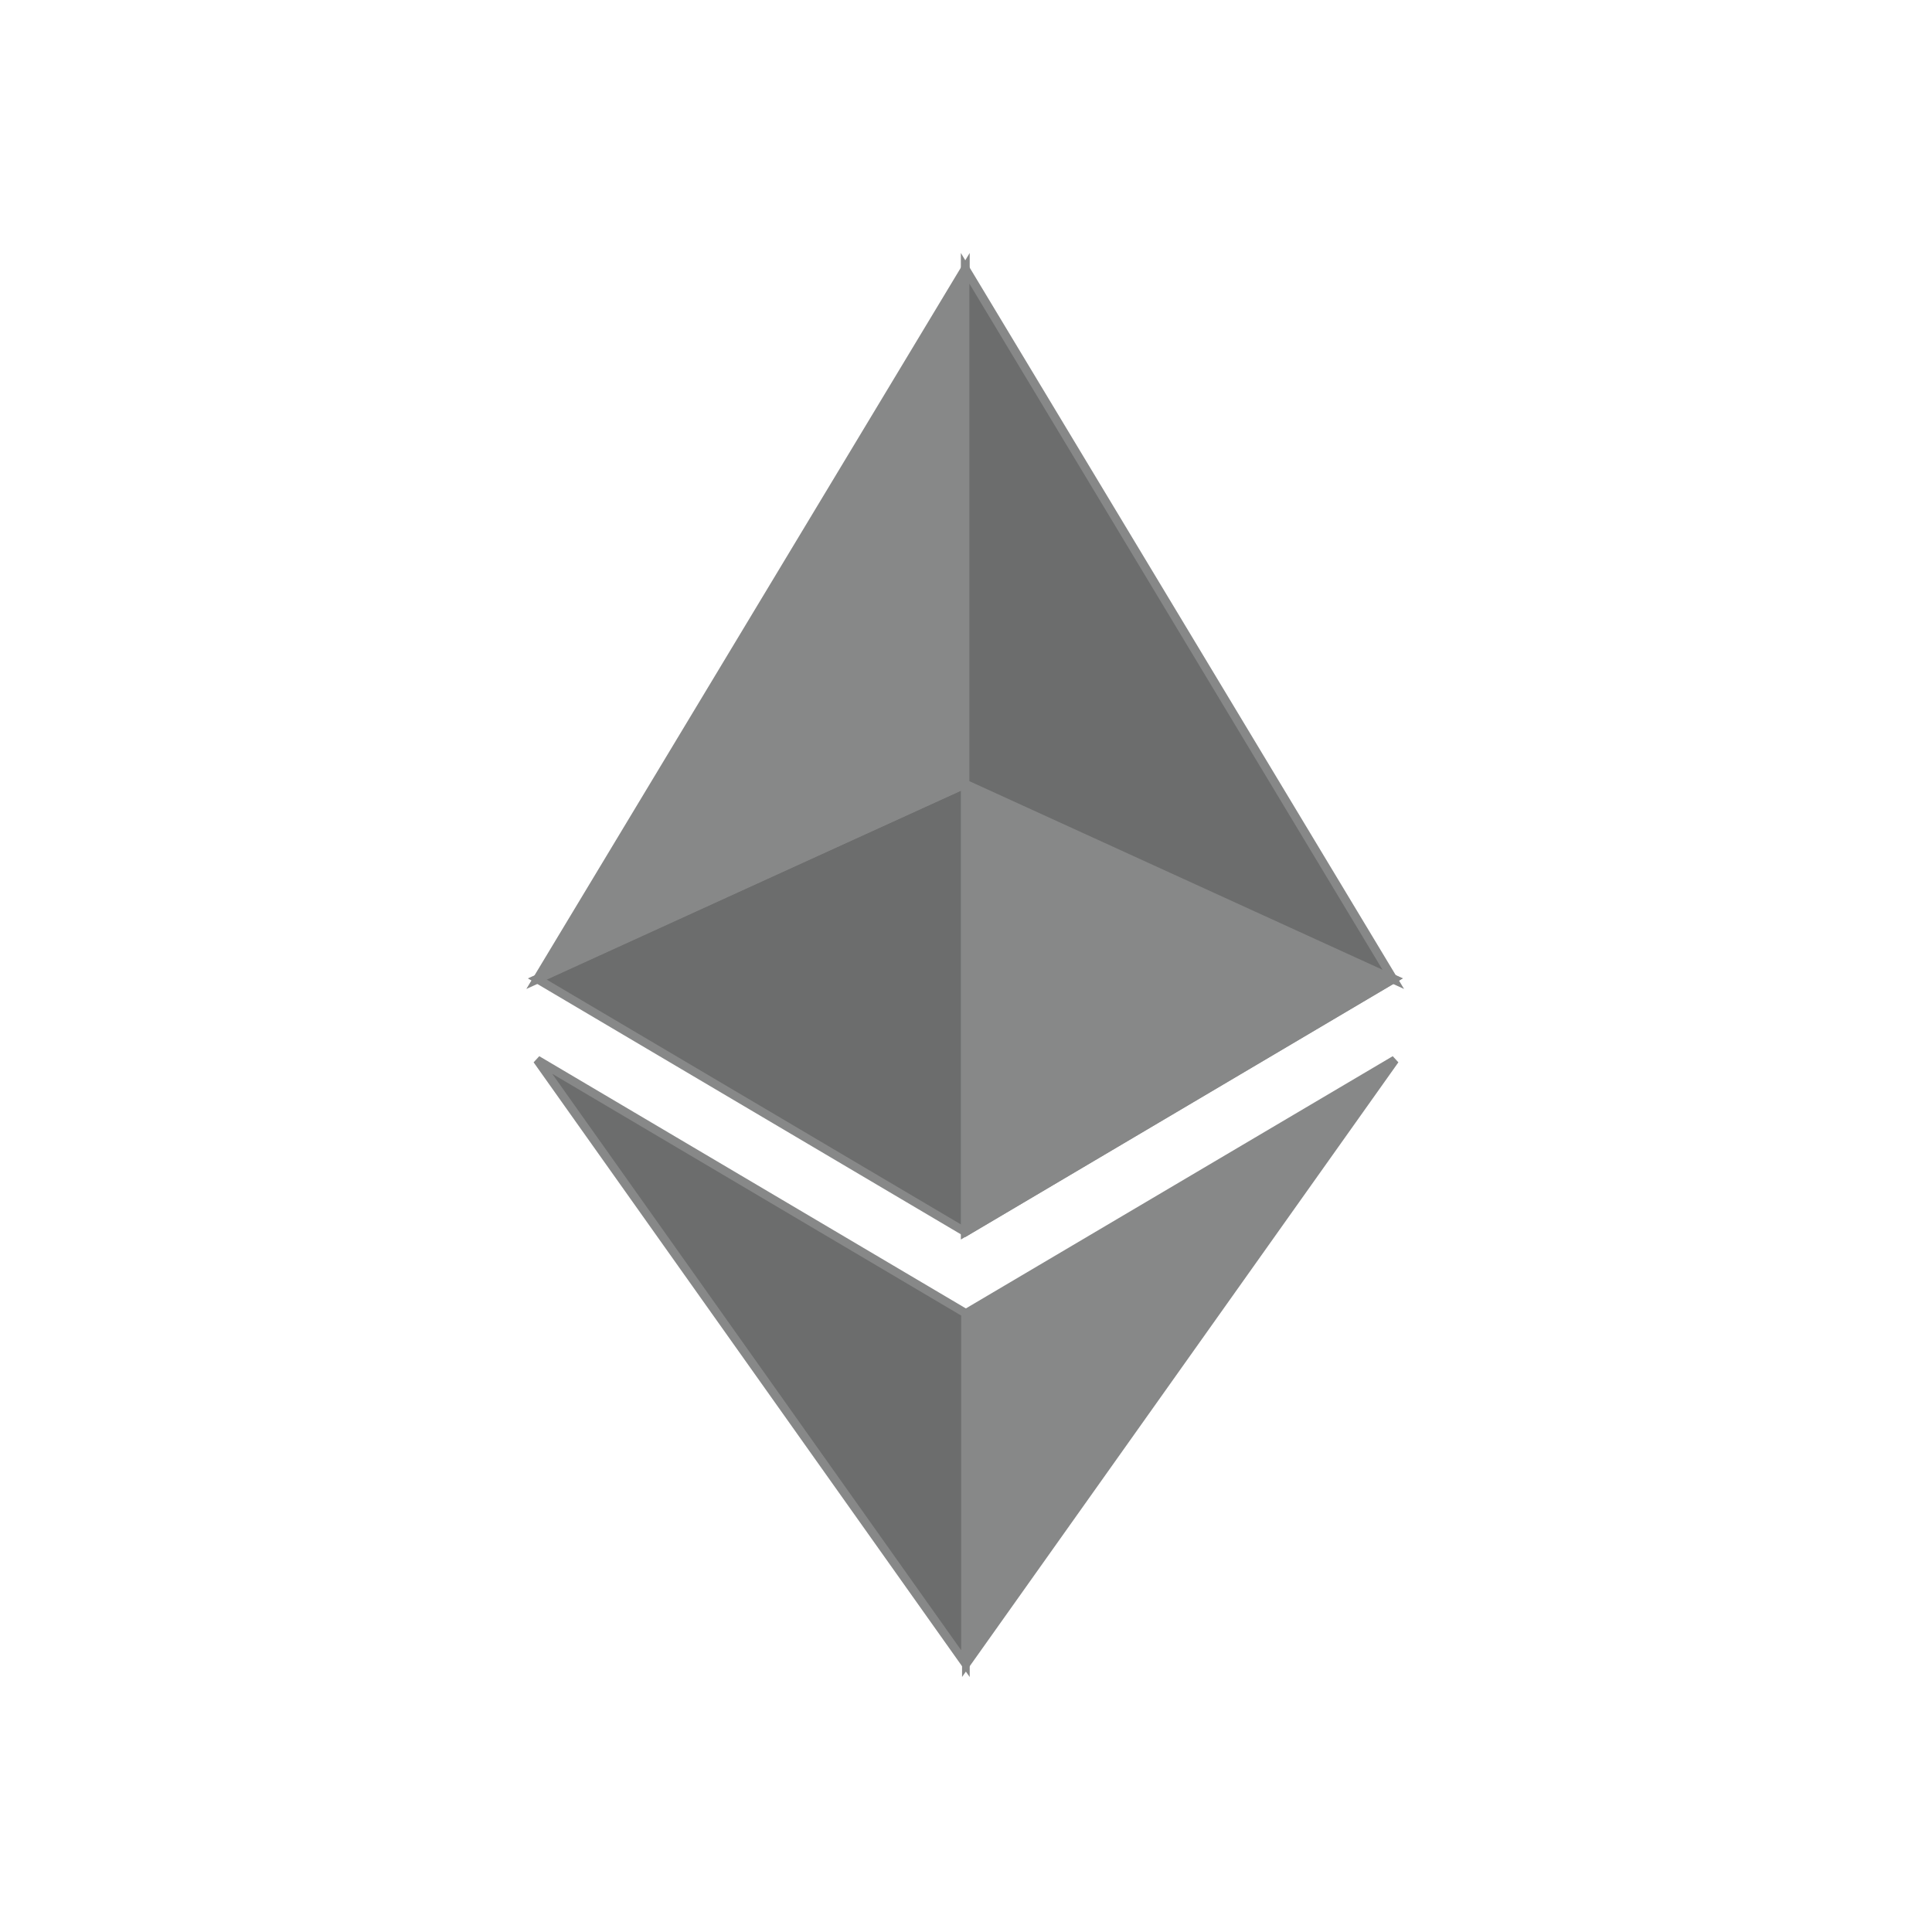 <svg xmlns="http://www.w3.org/2000/svg" fill="none" viewBox="0 0 24 24">
    <path fill="#6C6D6D" stroke="#878888" stroke-width="0.106" d="M11.993 9.739L6.672 12.16L11.993 15.305L17.313 12.16L11.993 9.739Z"/>
    <path fill="#878888" stroke="#878888" stroke-width="0.106" d="M17.308 12.16L11.989 15.305V9.739L17.308 12.16Z"/>
    <path fill="#878888" stroke="#878888" stroke-width="0.106" d="M6.672 12.166L11.993 9.738V3.333L6.672 12.166Z"/>
    <path fill="#6C6D6D" stroke="#878888" stroke-width="0.106" d="M11.989 3.333V9.738L17.308 12.166L11.989 3.333Z"/>
    <path fill="#6C6D6D" stroke="#878888" stroke-width="0.106" d="M6.672 13.166L11.993 20.666V16.312L6.672 13.166Z"/>
    <path fill="#878888" stroke="#878888" stroke-width="0.106" d="M12.004 16.312V20.666L17.328 13.166L12.004 16.312Z"/>
</svg>
